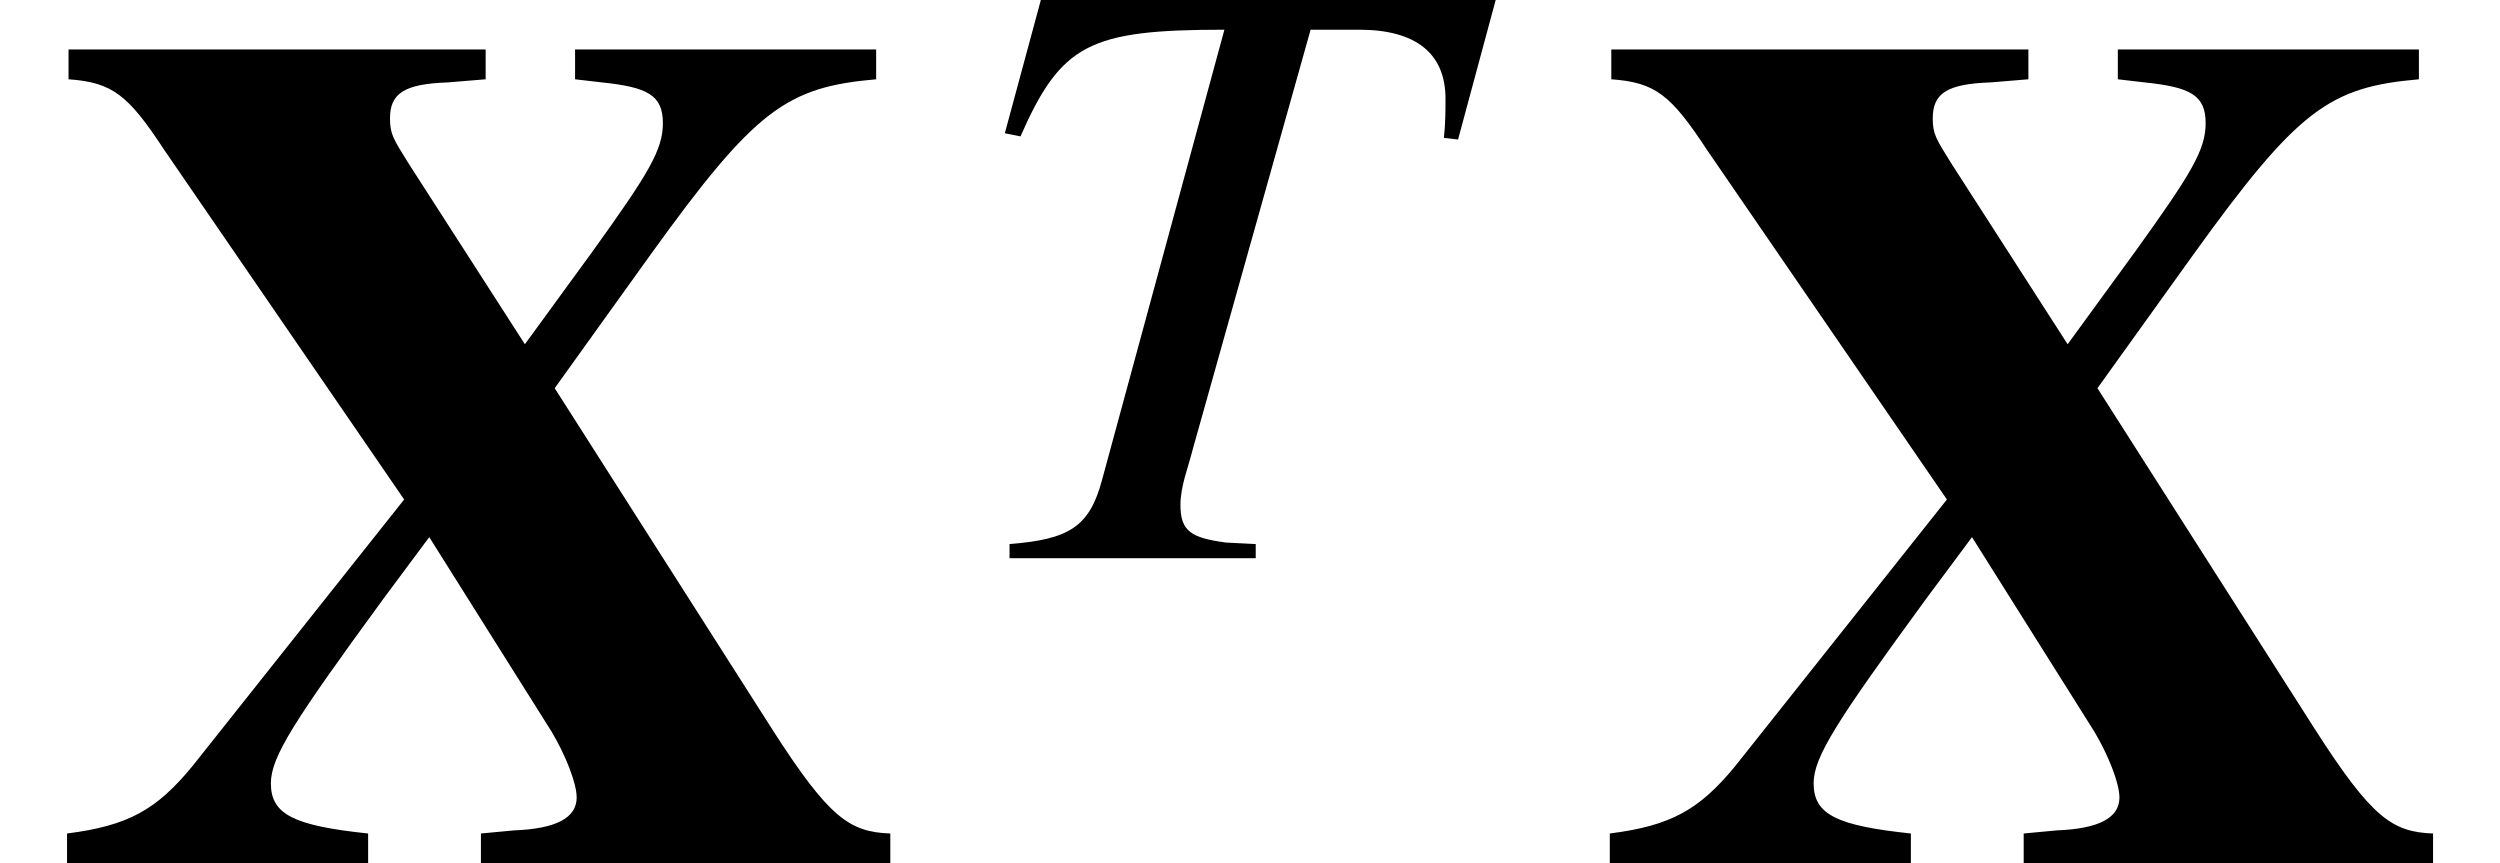 <svg xmlns="http://www.w3.org/2000/svg" xmlns:xlink="http://www.w3.org/1999/xlink" width="24.91pt" height="8.602pt" viewBox="0 0 24.91 8.602" version="1.1">
<defs>
<g>
<symbol overflow="visible" id="glyph0-0">
<path style="stroke:none;" d="M 8.391 0 L 8.391 -0.297 C 7.984 -0.312 7.781 -0.453 7.219 -1.328 L 5.047 -4.734 L 6 -6.062 C 7.047 -7.516 7.359 -7.734 8.25 -7.812 L 8.25 -8.109 L 5.25 -8.109 L 5.25 -7.812 L 5.516 -7.781 C 5.969 -7.734 6.125 -7.656 6.125 -7.375 C 6.125 -7.109 5.984 -6.875 5.422 -6.094 L 4.75 -5.172 L 3.594 -6.969 C 3.438 -7.219 3.406 -7.266 3.406 -7.422 C 3.406 -7.672 3.547 -7.766 3.984 -7.781 L 4.359 -7.812 L 4.359 -8.109 L 0.203 -8.109 L 0.203 -7.812 C 0.641 -7.781 0.797 -7.656 1.156 -7.109 L 3.547 -3.625 L 1.438 -0.969 C 1.078 -0.531 0.797 -0.375 0.188 -0.297 L 0.188 0 L 3.188 0 L 3.188 -0.297 C 2.453 -0.375 2.219 -0.484 2.219 -0.797 C 2.219 -1.062 2.453 -1.422 3.344 -2.641 L 3.797 -3.25 L 5.016 -1.312 C 5.156 -1.078 5.266 -0.797 5.266 -0.656 C 5.266 -0.453 5.062 -0.344 4.641 -0.328 L 4.312 -0.297 L 4.312 0 Z M 8.391 0 "/>
</symbol>
<symbol overflow="visible" id="glyph1-0">
<path style="stroke:none;" d="M 5.391 -5.562 L 0.859 -5.562 L 0.5 -4.234 L 0.656 -4.203 C 1.062 -5.125 1.344 -5.266 2.688 -5.266 L 1.469 -0.781 C 1.344 -0.312 1.141 -0.188 0.547 -0.141 L 0.547 0 L 3 0 L 3 -0.141 L 2.703 -0.156 C 2.359 -0.203 2.25 -0.266 2.25 -0.531 C 2.25 -0.719 2.328 -0.906 2.375 -1.094 L 3.547 -5.266 L 4.031 -5.266 C 4.594 -5.266 4.891 -5.031 4.891 -4.578 C 4.891 -4.469 4.891 -4.328 4.875 -4.188 L 5.016 -4.172 Z M 5.391 -5.562 "/>
</symbol>
</g>
</defs>
<g id="surface1">
<g style="fill:rgb(0%,0%,0%);fill-opacity:1;">
  <use xlink:href="#glyph0-0" x="0.48" y="8.602"/>
</g>
<g style="fill:rgb(0%,0%,0%);fill-opacity:1;">
  <use xlink:href="#glyph1-0" x="9.512" y="5.562"/>
</g>
<g style="fill:rgb(0%,0%,0%);fill-opacity:1;">
  <use xlink:href="#glyph0-0" x="15.852" y="8.602"/>
</g>
</g>
</svg>
